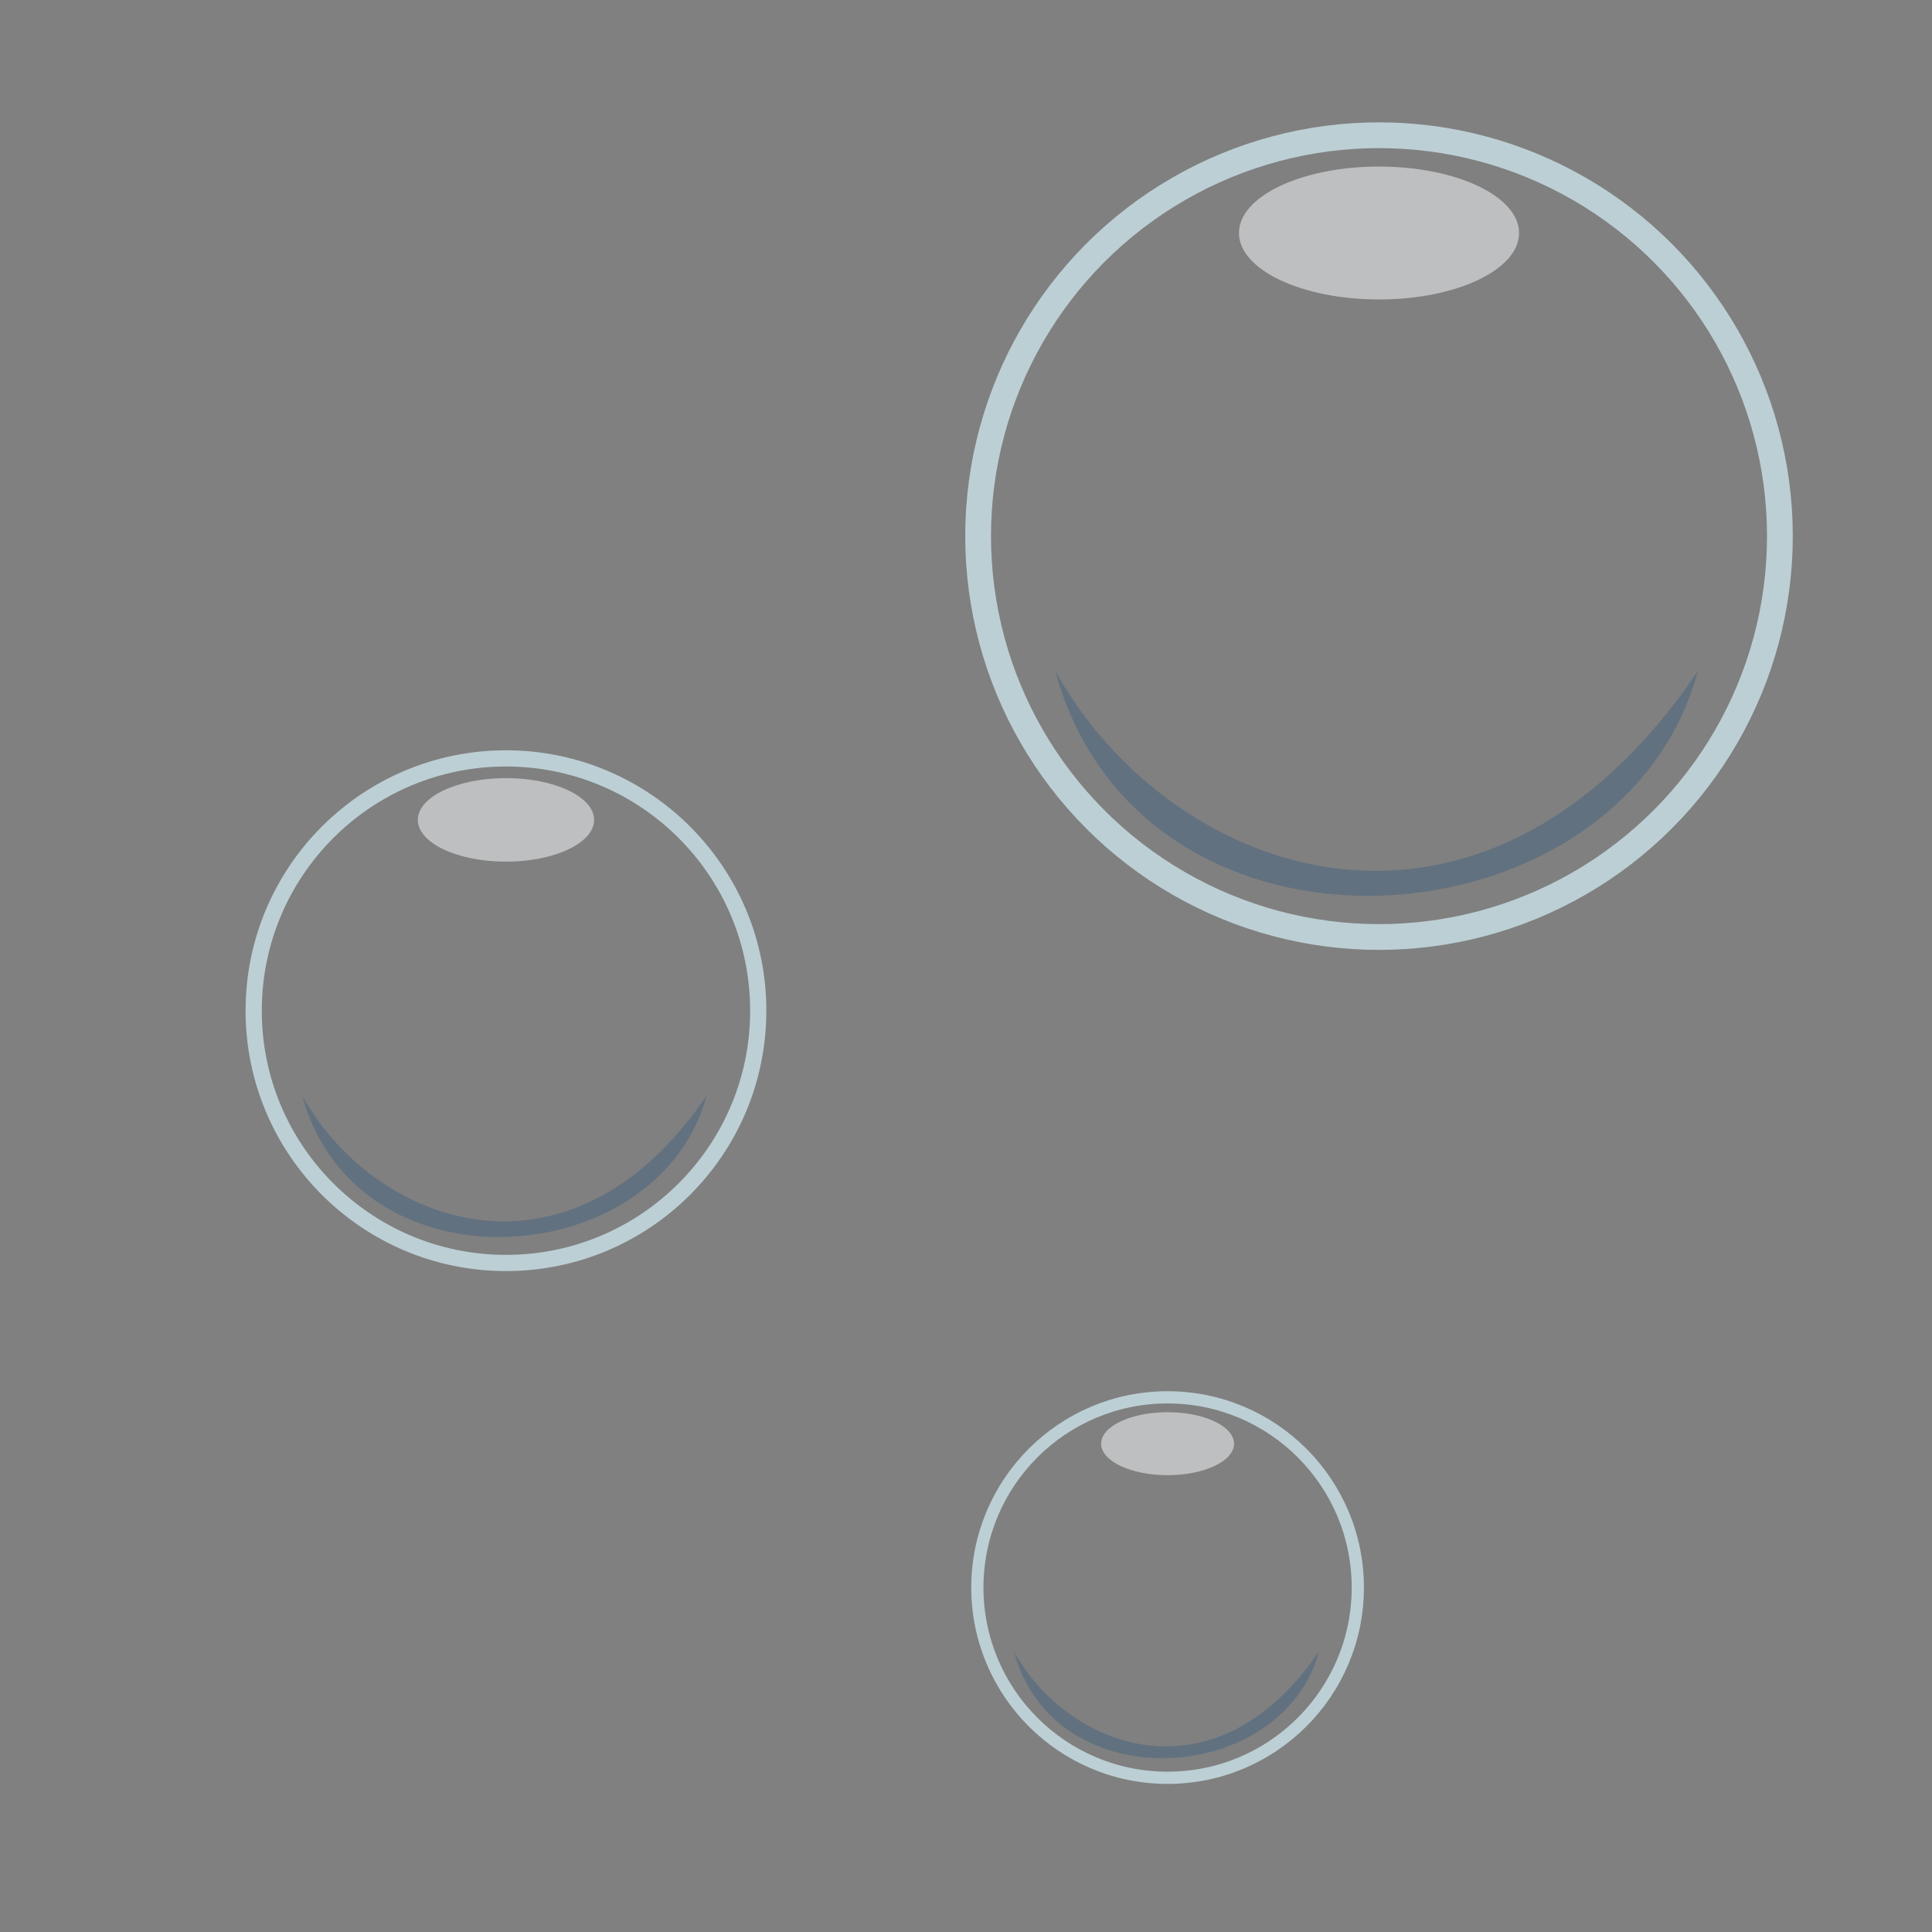 <?xml version="1.0" encoding="UTF-8" standalone="no"?>
<!-- Created with Inkscape (http://www.inkscape.org/) -->

<svg
   xmlns:dc="http://purl.org/dc/elements/1.1/"
   xmlns:cc="http://creativecommons.org/ns#"
   xmlns:rdf="http://www.w3.org/1999/02/22-rdf-syntax-ns#"
   xmlns:svg="http://www.w3.org/2000/svg"
   xmlns="http://www.w3.org/2000/svg"
   xmlns:sodipodi="http://sodipodi.sourceforge.net/DTD/sodipodi-0.dtd"
   xmlns:inkscape="http://www.inkscape.org/namespaces/inkscape"
   width="100"
   height="100"
   viewBox="0 0 26.458 26.458"
   version="1.1"
   id="svg3150"
   inkscape:version="0.92.2 (5c3e80d, 2017-08-06)"
   sodipodi:docname="bubbles.svg">
  <rect x="0" y="0" width="26.458" height="26.458" fill="#808080" stroke="none"/>
  <defs
     id="defs3144" />
  <sodipodi:namedview
     id="base"
     pagecolor="#ffffff"
     bordercolor="#666666"
     borderopacity="1.0"
     inkscape:pageopacity="0.0"
     inkscape:pageshadow="2"
     inkscape:zoom="8"
     inkscape:cx="60.966202"
     inkscape:cy="49.56879"
     inkscape:document-units="mm"
     inkscape:current-layer="layer40"
     showgrid="false"
     inkscape:object-paths="true"
     inkscape:snap-nodes="true"
     inkscape:snap-object-midpoints="true"
     inkscape:window-width="1920"
     inkscape:window-height="1017"
     inkscape:window-x="1912"
     inkscape:window-y="-8"
     inkscape:window-maximized="1"
     inkscape:snap-others="false"
     units="px"
     inkscape:snap-midpoints="true" />
  <g
     inkscape:groupmode="layer"
     id="layer39"
     inkscape:label="bubble 1">
    <g
       id="g9836"
       transform="translate(4.531,-2.613)">
      <circle
         r="5.49"
         cy="9.955"
         cx="14.354"
         id="path9801"
         style="opacity:0.73;vector-effect:none;fill:none;fill-opacity:1;stroke:#d1ebf2;stroke-width:0.353;stroke-linecap:butt;stroke-linejoin:round;stroke-miterlimit:4;stroke-dasharray:none;stroke-dashoffset:0;stroke-opacity:1" />
      <ellipse
         ry="0.91"
         rx="1.918"
         cy="5.804"
         cx="14.354"
         id="path9803"
         style="opacity:0.52;vector-effect:none;fill:#f8fafc;fill-opacity:1;stroke:none;stroke-width:0.353;stroke-linecap:butt;stroke-linejoin:round;stroke-miterlimit:4;stroke-dasharray:none;stroke-dashoffset:0;stroke-opacity:1" />
      <path
         sodipodi:nodetypes="ccc"
         inkscape:connector-curvature="0"
         id="path9805"
         d="m 9.922,11.807 c 1.188,4.344 7.763,3.846 8.797,0 -2.963,4.365 -7.212,2.842 -8.797,0 z"
         style="opacity:0.392;vector-effect:none;fill:#355a7f;fill-opacity:1;stroke:none;stroke-width:0.353;stroke-linecap:butt;stroke-linejoin:round;stroke-miterlimit:4;stroke-dasharray:none;stroke-dashoffset:0;stroke-opacity:1" />
    </g>
  </g>
  <g
     inkscape:groupmode="layer"
     id="layer40"
     inkscape:label="bubble 2">
    <g
       id="g9831"
       transform="translate(0.529,-7.045)">
      <circle
         r="3.455"
         cy="20.886"
         cx="6.4"
         id="path9801-6"
         style="opacity:0.73;vector-effect:none;fill:none;fill-opacity:1;stroke:#d1ebf2;stroke-width:0.222;stroke-linecap:butt;stroke-linejoin:round;stroke-miterlimit:4;stroke-dasharray:none;stroke-dashoffset:0;stroke-opacity:1" />
      <ellipse
         ry="0.572"
         rx="1.207"
         cy="18.273"
         cx="6.4"
         id="path9803-9"
         style="opacity:0.52;vector-effect:none;fill:#f8fafc;fill-opacity:1;stroke:none;stroke-width:0.222;stroke-linecap:butt;stroke-linejoin:round;stroke-miterlimit:4;stroke-dasharray:none;stroke-dashoffset:0;stroke-opacity:1" />
      <path
         sodipodi:nodetypes="ccc"
         inkscape:connector-curvature="0"
         id="path9805-5"
         d="m 3.61,22.051 c 0.748,2.734 4.886,2.42 5.537,0 -1.865,2.747 -4.539,1.789 -5.537,0 z"
         style="opacity:0.392;vector-effect:none;fill:#355a7f;fill-opacity:1;stroke:none;stroke-width:0.222;stroke-linecap:butt;stroke-linejoin:round;stroke-miterlimit:4;stroke-dasharray:none;stroke-dashoffset:0;stroke-opacity:1" />
    </g>
  </g>
  <g
     inkscape:groupmode="layer"
     id="layer41"
     inkscape:label="bubble 3">
    <g
       id="g9831-9"
       transform="matrix(0.754,0,0,0.754,11.164,5.993)">
      <circle
         r="3.455"
         cy="20.886"
         cx="6.4"
         id="path9801-6-7"
         style="opacity:0.73;vector-effect:none;fill:none;fill-opacity:1;stroke:#d1ebf2;stroke-width:0.222;stroke-linecap:butt;stroke-linejoin:round;stroke-miterlimit:4;stroke-dasharray:none;stroke-dashoffset:0;stroke-opacity:1" />
      <ellipse
         ry="0.572"
         rx="1.207"
         cy="18.273"
         cx="6.4"
         id="path9803-9-9"
         style="opacity:0.52;vector-effect:none;fill:#f8fafc;fill-opacity:1;stroke:none;stroke-width:0.222;stroke-linecap:butt;stroke-linejoin:round;stroke-miterlimit:4;stroke-dasharray:none;stroke-dashoffset:0;stroke-opacity:1" />
      <path
         sodipodi:nodetypes="ccc"
         inkscape:connector-curvature="0"
         id="path9805-5-7"
         d="m 3.61,22.051 c 0.748,2.734 4.886,2.42 5.537,0 -1.865,2.747 -4.539,1.789 -5.537,0 z"
         style="opacity:0.392;vector-effect:none;fill:#355a7f;fill-opacity:1;stroke:none;stroke-width:0.222;stroke-linecap:butt;stroke-linejoin:round;stroke-miterlimit:4;stroke-dasharray:none;stroke-dashoffset:0;stroke-opacity:1" />
    </g>
  </g>
</svg>
